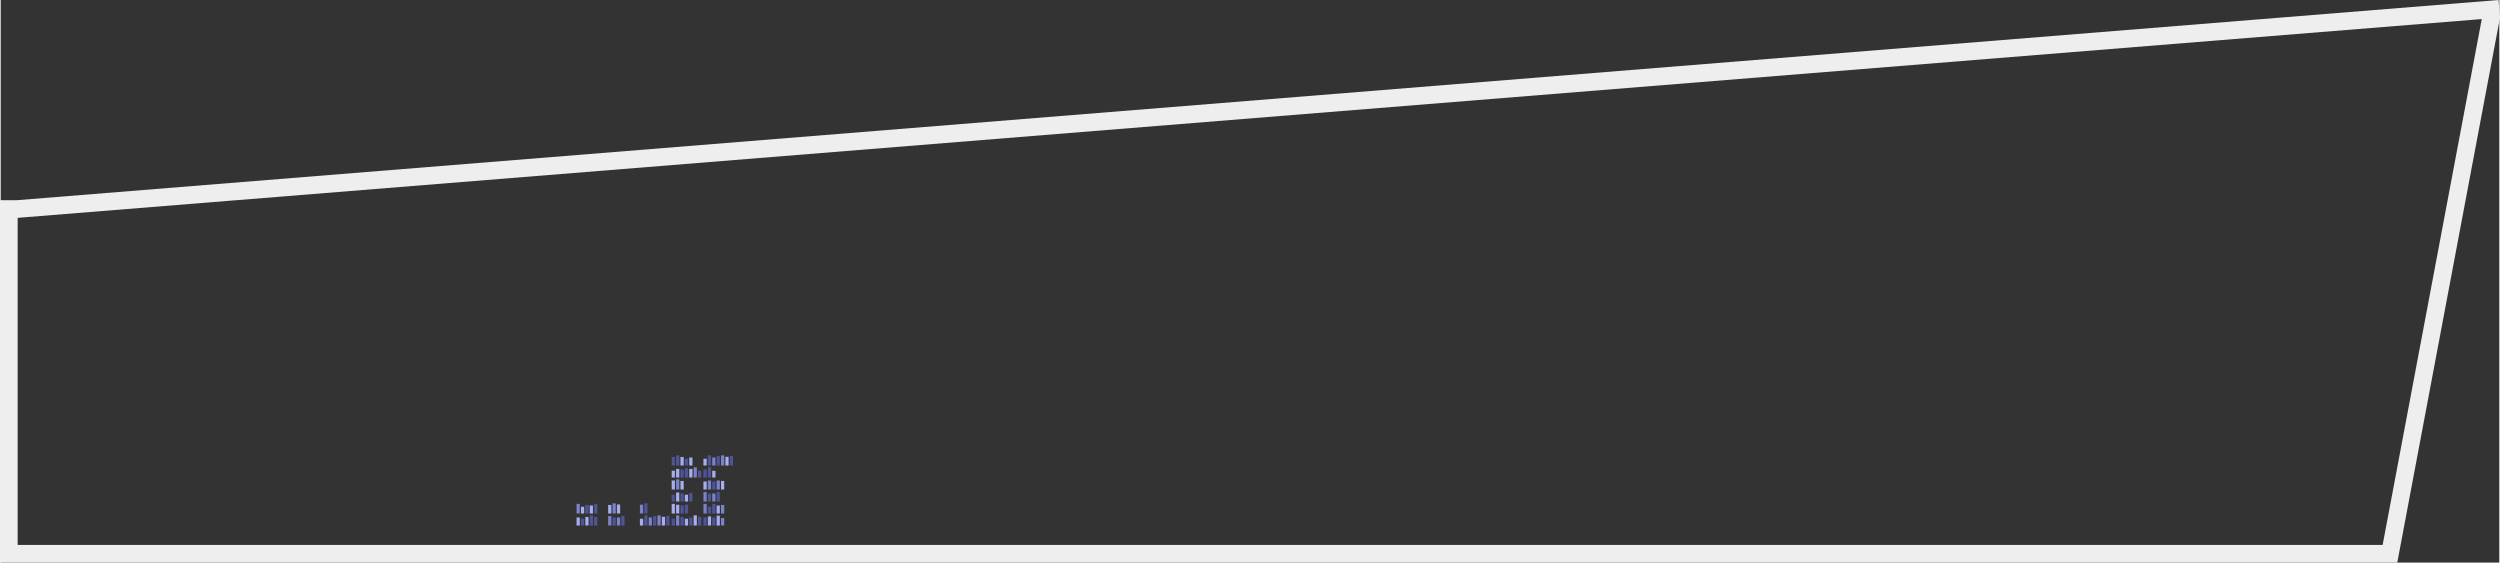 <?xml version="1.0" encoding="UTF-8" standalone="no"?>
<svg
   xmlns:dc="http://purl.org/dc/elements/1.1/"
   xmlns:cc="http://creativecommons.org/ns#"
   xmlns:rdf="http://www.w3.org/1999/02/22-rdf-syntax-ns#"
   xmlns:svg="http://www.w3.org/2000/svg"
   xmlns="http://www.w3.org/2000/svg"
   xmlns:sodipodi="http://sodipodi.sourceforge.net/DTD/sodipodi-0.dtd"
   xmlns:inkscape="http://www.inkscape.org/namespaces/inkscape"
   xml:space="preserve"
   inkscape:version="1.0 (4035a4fb49, 2020-05-01)"
   sodipodi:docname="topic_25.svg"
   id="svg3367"
   overflow="visible"
   viewBox="0 0 1003.357 225.916"
   height="225.669"
   width="1002.817"
   version="1.1"><rect x="0" y="0" width="1003.357" height="225.916" fill="#333333" stroke="none"/><defs
     id="defs3367" /><sodipodi:namedview
     showgrid="false"
     inkscape:document-rotation="0"
     inkscape:current-layer="svg3367"
     inkscape:window-maximized="1"
     inkscape:window-y="-8"
     inkscape:window-x="-8"
     inkscape:window-height="1027"
     inkscape:window-width="1920"
     inkscape:cy="-38.486106"
     inkscape:cx="391.60479"
     inkscape:zoom="0.99999999"
     inkscape:deskcolor="#d1d1d1"
     inkscape:pagecheckerboard="0"
     inkscape:pageopacity="0.0"
     inkscape:showpageshadow="2"
     borderopacity="0.25"
     bordercolor="#000000"
     pagecolor="#ffffff"
     id="namedview3367" /><g
     transform="translate(386.831,209.063)"
     id="g1316"><g
       id="g15373"
       transform="translate(-1820.226,-1933.888)"><g
         id="g15262"><g
           id="g4996-3"
           transform="translate(-63.935,119.635)"><rect
             style="fill:#4e5495;fill-opacity:1;stroke-width:1.892;stroke-linejoin:round;stroke-miterlimit:3.4;stroke-dashoffset:19.854"
             id="rect4990-3"
             width="1.296"
             height="3.805"
             x="1759.304"
             y="1812.416" /><rect
             style="fill:#7b82c7;fill-opacity:1;stroke-width:1.892;stroke-linejoin:round;stroke-miterlimit:3.4;stroke-dashoffset:19.854"
             id="rect4991-2"
             width="1.296"
             height="4.081"
             x="1761.066"
             y="1812.139" /><rect
             style="fill:#a7aeef;fill-opacity:1;stroke-width:1.892;stroke-linejoin:round;stroke-miterlimit:3.4;stroke-dashoffset:19.854"
             id="rect4992-9"
             width="1.296"
             height="3.495"
             x="1762.828"
             y="1812.726" /><rect
             style="fill:#4e5495;fill-opacity:1;stroke-width:1.892;stroke-linejoin:round;stroke-miterlimit:3.4;stroke-dashoffset:19.854"
             id="rect4993-4"
             width="1.296"
             height="3.805"
             x="1764.59"
             y="1812.416" /><rect
             style="fill:#a7aeef;fill-opacity:1;stroke-width:1.892;stroke-linejoin:round;stroke-miterlimit:3.4;stroke-dashoffset:19.854"
             id="rect4994-7"
             width="1.296"
             height="2.721"
             x="1754.018"
             y="1813.5" /><rect
             style="fill:#4e5495;fill-opacity:1;stroke-width:1.892;stroke-linejoin:round;stroke-miterlimit:3.4;stroke-dashoffset:19.854"
             id="rect4995-0"
             width="1.296"
             height="4.081"
             x="1755.78"
             y="1812.14" /><rect
             style="fill:#7b82c7;fill-opacity:1;stroke-width:1.892;stroke-linejoin:round;stroke-miterlimit:3.4;stroke-dashoffset:19.854"
             id="rect4996-8"
             width="1.296"
             height="3.222"
             x="1757.542"
             y="1812.999" /></g><g
           id="g5010-1"
           transform="translate(-63.935,124.454)"><rect
             style="fill:#7b82c7;fill-opacity:1;stroke-width:1.892;stroke-linejoin:round;stroke-miterlimit:3.4;stroke-dashoffset:19.854"
             id="rect5009-3"
             width="1.296"
             height="3.539"
             x="1754.018"
             y="1803.043" /><rect
             style="fill:#4e5495;fill-opacity:1;stroke-width:1.892;stroke-linejoin:round;stroke-miterlimit:3.4;stroke-dashoffset:19.854"
             id="rect5010-9"
             width="1.296"
             height="4.081"
             x="1755.78"
             y="1802.5" /></g></g><g
         id="g5045-3"
         transform="translate(191.211,-9.6e-5)"><g
           id="g5018-7"><rect
             style="fill:#4e5495;fill-opacity:1;stroke-width:1.892;stroke-linejoin:round;stroke-miterlimit:3.4;stroke-dashoffset:19.854"
             id="rect5014-7"
             width="1.296"
             height="2.721"
             x="-1518.212"
             y="1909.036"
             transform="scale(-1,1)" /><rect
             style="fill:#a7aeef;fill-opacity:1;stroke-width:1.892;stroke-linejoin:round;stroke-miterlimit:3.4;stroke-dashoffset:19.854"
             id="rect5015-2"
             width="1.296"
             height="3.439"
             x="-1516.45"
             y="1908.318"
             transform="scale(-1,1)" /><rect
             style="fill:#4e5495;fill-opacity:1;stroke-width:1.892;stroke-linejoin:round;stroke-miterlimit:3.4;stroke-dashoffset:19.854"
             id="rect5016-6"
             width="1.296"
             height="4.081"
             x="-1514.688"
             y="1907.676"
             transform="scale(-1,1)" /><rect
             style="fill:#4e5495;fill-opacity:1;stroke-width:1.892;stroke-linejoin:round;stroke-miterlimit:3.4;stroke-dashoffset:19.854"
             id="rect5017-2"
             width="1.296"
             height="3.439"
             x="-1512.926"
             y="1908.318"
             transform="scale(-1,1)" /><rect
             style="fill:#a7aeef;fill-opacity:1;stroke-width:1.892;stroke-linejoin:round;stroke-miterlimit:3.4;stroke-dashoffset:19.854"
             id="rect5018-0"
             width="1.296"
             height="3.222"
             x="-1519.974"
             y="1908.535"
             transform="scale(-1,1)" /></g><g
           id="g5025-6"><rect
             style="fill:#4e5495;fill-opacity:1;stroke-width:1.892;stroke-linejoin:round;stroke-miterlimit:3.4;stroke-dashoffset:19.854"
             id="rect5019-6"
             width="1.296"
             height="3.722"
             x="1516.916"
             y="1912.855" /><rect
             style="fill:#a7aeef;fill-opacity:1;stroke-width:1.892;stroke-linejoin:round;stroke-miterlimit:3.4;stroke-dashoffset:19.854"
             id="rect5020-5"
             width="1.296"
             height="3.439"
             x="1518.678"
             y="1913.138" /><rect
             style="fill:#7b82c7;fill-opacity:1;stroke-width:1.892;stroke-linejoin:round;stroke-miterlimit:3.4;stroke-dashoffset:19.854"
             id="rect5021-7"
             width="1.296"
             height="4.081"
             x="1520.44"
             y="1912.495" /><rect
             style="fill:#4e5495;fill-opacity:1;stroke-width:1.892;stroke-linejoin:round;stroke-miterlimit:3.4;stroke-dashoffset:19.854"
             id="rect5022-6"
             width="1.296"
             height="2.721"
             x="1522.201"
             y="1913.856" /><rect
             style="fill:#a7aeef;fill-opacity:1;stroke-width:1.892;stroke-linejoin:round;stroke-miterlimit:3.4;stroke-dashoffset:19.854"
             id="rect5023-3"
             width="1.296"
             height="2.721"
             x="1511.63"
             y="1913.856" /><rect
             style="fill:#a7aeef;fill-opacity:1;stroke-width:1.892;stroke-linejoin:round;stroke-miterlimit:3.4;stroke-dashoffset:19.854"
             id="rect5024-3"
             width="1.296"
             height="3.439"
             x="1513.392"
             y="1913.138" /><rect
             style="fill:#4e5495;fill-opacity:1;stroke-width:1.892;stroke-linejoin:round;stroke-miterlimit:3.4;stroke-dashoffset:19.854"
             id="rect5025-2"
             width="1.296"
             height="3.222"
             x="1515.154"
             y="1913.355" /></g><g
           id="g5028-0"><rect
             style="fill:#a7aeef;fill-opacity:1;stroke-width:1.892;stroke-linejoin:round;stroke-miterlimit:3.4;stroke-dashoffset:19.854"
             id="rect5026-6"
             width="1.296"
             height="3.439"
             x="-1516.45"
             y="1917.958"
             transform="scale(-1,1)" /><rect
             style="fill:#7b82c7;fill-opacity:1;stroke-width:1.892;stroke-linejoin:round;stroke-miterlimit:3.4;stroke-dashoffset:19.854"
             id="rect5027-0"
             width="1.296"
             height="4.081"
             x="-1514.688"
             y="1917.315"
             transform="scale(-1,1)" /><rect
             style="fill:#a7aeef;fill-opacity:1;stroke-width:1.892;stroke-linejoin:round;stroke-miterlimit:3.4;stroke-dashoffset:19.854"
             id="rect5028-9"
             width="1.296"
             height="3.628"
             x="-1512.926"
             y="1917.768"
             transform="scale(-1,1)" /></g><g
           id="g5033-9"><rect
             style="fill:#a7aeef;fill-opacity:1;stroke-width:1.892;stroke-linejoin:round;stroke-miterlimit:3.4;stroke-dashoffset:19.854"
             id="rect5029-1"
             width="1.296"
             height="2.721"
             x="1516.916"
             y="1923.495" /><rect
             style="fill:#4e5495;fill-opacity:1;stroke-width:1.892;stroke-linejoin:round;stroke-miterlimit:3.4;stroke-dashoffset:19.854"
             id="rect5030-5"
             width="1.296"
             height="3.439"
             x="1518.678"
             y="1922.777" /><rect
             style="fill:#4e5495;fill-opacity:1;stroke-width:1.892;stroke-linejoin:round;stroke-miterlimit:3.4;stroke-dashoffset:19.854"
             id="rect5031-5"
             width="1.296"
             height="2.721"
             x="1511.63"
             y="1923.495" /><rect
             style="fill:#a7aeef;fill-opacity:1;stroke-width:1.892;stroke-linejoin:round;stroke-miterlimit:3.4;stroke-dashoffset:19.854"
             id="rect5032-5"
             width="1.296"
             height="3.612"
             x="1513.392"
             y="1922.604" /><rect
             style="fill:#4e5495;fill-opacity:1;stroke-width:1.892;stroke-linejoin:round;stroke-miterlimit:3.4;stroke-dashoffset:19.854"
             id="rect5033-1"
             width="1.296"
             height="3.222"
             x="1515.154"
             y="1922.995" /></g><g
           id="g5037-8"><rect
             style="fill:#4e5495;fill-opacity:1;stroke-width:1.892;stroke-linejoin:round;stroke-miterlimit:3.4;stroke-dashoffset:19.854"
             id="rect5034-1"
             width="1.296"
             height="3.518"
             x="1516.916"
             y="1927.518" /><rect
             style="fill:#a7aeef;fill-opacity:1;stroke-width:1.892;stroke-linejoin:round;stroke-miterlimit:3.4;stroke-dashoffset:19.854"
             id="rect5035-5"
             width="1.296"
             height="3.878"
             x="1511.63"
             y="1927.158" /><rect
             style="fill:#a7aeef;fill-opacity:1;stroke-width:1.892;stroke-linejoin:round;stroke-miterlimit:3.4;stroke-dashoffset:19.854"
             id="rect5036-5"
             width="1.296"
             height="3.518"
             x="1513.392"
             y="1927.518" /><rect
             style="fill:#4e5495;fill-opacity:1;stroke-width:1.892;stroke-linejoin:round;stroke-miterlimit:3.4;stroke-dashoffset:19.854"
             id="rect5037-7"
             width="1.296"
             height="3.222"
             x="1515.154"
             y="1927.814" /></g><g
           id="g5044-2"><rect
             style="fill:#a7aeef;fill-opacity:1;stroke-width:1.892;stroke-linejoin:round;stroke-miterlimit:3.4;stroke-dashoffset:19.854"
             id="rect5038-6"
             width="1.296"
             height="2.721"
             x="-1518.212"
             y="1933.135"
             transform="scale(-1,1)" /><rect
             style="fill:#4e5495;fill-opacity:1;stroke-width:1.892;stroke-linejoin:round;stroke-miterlimit:3.4;stroke-dashoffset:19.854"
             id="rect5039-6"
             width="1.296"
             height="3.439"
             x="-1516.45"
             y="1932.417"
             transform="scale(-1,1)" /><rect
             style="fill:#7b82c7;fill-opacity:1;stroke-width:1.892;stroke-linejoin:round;stroke-miterlimit:3.4;stroke-dashoffset:19.854"
             id="rect5040-6"
             width="1.296"
             height="4.081"
             x="-1514.688"
             y="1931.774"
             transform="scale(-1,1)" /><rect
             style="fill:#4e5495;fill-opacity:1;stroke-width:1.892;stroke-linejoin:round;stroke-miterlimit:3.4;stroke-dashoffset:19.854"
             id="rect5041-7"
             width="1.296"
             height="2.721"
             x="-1512.926"
             y="1933.135"
             transform="scale(-1,1)" /><rect
             style="fill:#4e5495;fill-opacity:1;stroke-width:1.892;stroke-linejoin:round;stroke-miterlimit:3.4;stroke-dashoffset:19.854"
             id="rect5042-2"
             width="1.296"
             height="3.439"
             x="-1523.498"
             y="1932.417"
             transform="scale(-1,1)" /><rect
             style="fill:#a7aeef;fill-opacity:1;stroke-width:1.892;stroke-linejoin:round;stroke-miterlimit:3.4;stroke-dashoffset:19.854"
             id="rect5043-1"
             width="1.296"
             height="4.081"
             x="-1521.736"
             y="1931.774"
             transform="scale(-1,1)" /><rect
             style="fill:#4e5495;fill-opacity:1;stroke-width:1.892;stroke-linejoin:round;stroke-miterlimit:3.4;stroke-dashoffset:19.854"
             id="rect5044-0"
             width="1.296"
             height="3.222"
             x="-1519.974"
             y="1932.634"
             transform="scale(-1,1)" /></g></g><g
         id="g5074-9"
         transform="translate(-25.591,73.426)"><g
           id="g5048-9"><rect
             style="fill:#4e5495;fill-opacity:1;stroke-width:1.892;stroke-linejoin:round;stroke-miterlimit:3.4;stroke-dashoffset:19.854"
             id="rect5045-8"
             width="1.296"
             height="3.805"
             x="1746.476"
             y="1848.986" /><rect
             style="fill:#7b82c7;fill-opacity:1;stroke-width:1.892;stroke-linejoin:round;stroke-miterlimit:3.4;stroke-dashoffset:19.854"
             id="rect5046-7"
             width="1.296"
             height="3.805"
             x="1741.19"
             y="1848.986" /><rect
             style="fill:#4e5495;fill-opacity:1;stroke-width:1.892;stroke-linejoin:round;stroke-miterlimit:3.4;stroke-dashoffset:19.854"
             id="rect5047-6"
             width="1.296"
             height="3.222"
             x="1742.952"
             y="1849.569" /><rect
             style="fill:#7b82c7;fill-opacity:1;stroke-width:1.892;stroke-linejoin:round;stroke-miterlimit:3.4;stroke-dashoffset:19.854"
             id="rect5048-7"
             width="1.296"
             height="3.222"
             x="1744.714"
             y="1849.569" /></g><g
           id="g5053-1"
           transform="matrix(-1,0,0,1,3490.723,0)"><rect
             style="fill:#4e5495;fill-opacity:1;stroke-width:1.892;stroke-linejoin:round;stroke-miterlimit:3.4;stroke-dashoffset:19.854"
             id="rect5049-7"
             width="1.296"
             height="2.721"
             x="1746.476"
             y="1854.889" /><rect
             style="fill:#7b82c7;fill-opacity:1;stroke-width:1.892;stroke-linejoin:round;stroke-miterlimit:3.4;stroke-dashoffset:19.854"
             id="rect5050-1"
             width="1.296"
             height="3.881"
             x="1748.237"
             y="1853.729" /><rect
             style="fill:#7b82c7;fill-opacity:1;stroke-width:1.892;stroke-linejoin:round;stroke-miterlimit:3.4;stroke-dashoffset:19.854"
             id="rect5051-2"
             width="1.296"
             height="3.439"
             x="1741.19"
             y="1854.171" /><rect
             style="fill:#a7aeef;fill-opacity:1;stroke-width:1.892;stroke-linejoin:round;stroke-miterlimit:3.4;stroke-dashoffset:19.854"
             id="rect5052-1"
             width="1.296"
             height="3.222"
             x="1742.952"
             y="1854.388" /><rect
             style="fill:#4e5495;fill-opacity:1;stroke-width:1.892;stroke-linejoin:round;stroke-miterlimit:3.4;stroke-dashoffset:19.854"
             id="rect5053-0"
             width="1.296"
             height="3.881"
             x="1744.714"
             y="1853.729" /></g><g
           id="g5056-4"
           transform="matrix(-1,0,0,1,3487.2,0)"><rect
             style="fill:#a7aeef;fill-opacity:1;stroke-width:1.892;stroke-linejoin:round;stroke-miterlimit:3.4;stroke-dashoffset:19.854"
             id="rect5054-2"
             width="1.296"
             height="2.693"
             x="1741.19"
             y="1840.457" /><rect
             style="fill:#4e5495;fill-opacity:1;stroke-width:1.892;stroke-linejoin:round;stroke-miterlimit:3.4;stroke-dashoffset:19.854"
             id="rect5055-9"
             width="1.296"
             height="4.081"
             x="1742.952"
             y="1839.07" /><rect
             style="fill:#4e5495;fill-opacity:1;stroke-width:1.892;stroke-linejoin:round;stroke-miterlimit:3.4;stroke-dashoffset:19.854"
             id="rect5056-9"
             width="1.296"
             height="3.222"
             x="1744.714"
             y="1839.929" /></g><g
           id="g5061-1"><rect
             style="fill:#a7aeef;fill-opacity:1;stroke-width:1.892;stroke-linejoin:round;stroke-miterlimit:3.4;stroke-dashoffset:19.854"
             id="rect5057-9"
             width="1.296"
             height="3.222"
             x="1741.19"
             y="1844.749" /><rect
             style="fill:#7b82c7;fill-opacity:1;stroke-width:1.892;stroke-linejoin:round;stroke-miterlimit:3.4;stroke-dashoffset:19.854"
             id="rect5058-8"
             width="1.296"
             height="3.617"
             x="1742.952"
             y="1844.354" /><rect
             style="fill:#4e5495;fill-opacity:1;stroke-width:1.892;stroke-linejoin:round;stroke-miterlimit:3.4;stroke-dashoffset:19.854"
             id="rect5059-0"
             width="1.296"
             height="3.222"
             x="1744.714"
             y="1844.749" /><rect
             style="fill:#7b82c7;fill-opacity:1;stroke-width:1.892;stroke-linejoin:round;stroke-miterlimit:3.4;stroke-dashoffset:19.854"
             id="rect5060-9"
             width="1.296"
             height="3.616"
             x="1746.476"
             y="1844.354" /><rect
             style="fill:#a7aeef;fill-opacity:1;stroke-width:1.892;stroke-linejoin:round;stroke-miterlimit:3.4;stroke-dashoffset:19.854"
             id="rect5061-8"
             width="1.296"
             height="3.439"
             x="1748.237"
             y="1844.532" /></g><g
           id="g5066-9"><rect
             style="fill:#4e5495;fill-opacity:1;stroke-width:1.892;stroke-linejoin:round;stroke-miterlimit:3.4;stroke-dashoffset:19.854"
             id="rect5062-6"
             width="1.296"
             height="3.222"
             x="1741.19"
             y="1859.208" /><rect
             style="fill:#a7aeef;fill-opacity:1;stroke-width:1.892;stroke-linejoin:round;stroke-miterlimit:3.4;stroke-dashoffset:19.854"
             id="rect5063-7"
             width="1.296"
             height="3.643"
             x="1742.952"
             y="1858.786" /><rect
             style="fill:#4e5495;fill-opacity:1;stroke-width:1.892;stroke-linejoin:round;stroke-miterlimit:3.4;stroke-dashoffset:19.854"
             id="rect5064-8"
             width="1.296"
             height="3.222"
             x="1744.714"
             y="1859.208" /><rect
             style="fill:#a7aeef;fill-opacity:1;stroke-width:1.892;stroke-linejoin:round;stroke-miterlimit:3.4;stroke-dashoffset:19.854"
             id="rect5065-3"
             width="1.296"
             height="3.972"
             x="1746.476"
             y="1858.458" /><rect
             style="fill:#7b82c7;fill-opacity:1;stroke-width:1.892;stroke-linejoin:round;stroke-miterlimit:3.4;stroke-dashoffset:19.854"
             id="rect5066-7"
             width="1.296"
             height="3.013"
             x="1748.237"
             y="1859.417" /></g><g
           id="g5073-4"
           transform="translate(-12.829,22.112)"><rect
             style="fill:#4e5495;fill-opacity:1;stroke-width:1.892;stroke-linejoin:round;stroke-miterlimit:3.4;stroke-dashoffset:19.854"
             id="rect5067-6"
             width="1.296"
             height="3.805"
             x="1759.304"
             y="1812.416" /><rect
             style="fill:#7b82c7;fill-opacity:1;stroke-width:1.892;stroke-linejoin:round;stroke-miterlimit:3.4;stroke-dashoffset:19.854"
             id="rect5068-1"
             width="1.296"
             height="4.081"
             x="1761.066"
             y="1812.139" /><rect
             style="fill:#a7aeef;fill-opacity:1;stroke-width:1.892;stroke-linejoin:round;stroke-miterlimit:3.4;stroke-dashoffset:19.854"
             id="rect5069-5"
             width="1.296"
             height="3.495"
             x="1762.828"
             y="1812.726" /><rect
             style="fill:#4e5495;fill-opacity:1;stroke-width:1.892;stroke-linejoin:round;stroke-miterlimit:3.4;stroke-dashoffset:19.854"
             id="rect5070-9"
             width="1.296"
             height="3.805"
             x="1764.59"
             y="1812.416" /><rect
             style="fill:#a7aeef;fill-opacity:1;stroke-width:1.892;stroke-linejoin:round;stroke-miterlimit:3.4;stroke-dashoffset:19.854"
             id="rect5071-3"
             width="1.296"
             height="2.721"
             x="1754.018"
             y="1813.5" /><rect
             style="fill:#4e5495;fill-opacity:1;stroke-width:1.892;stroke-linejoin:round;stroke-miterlimit:3.4;stroke-dashoffset:19.854"
             id="rect5072-3"
             width="1.296"
             height="4.081"
             x="1755.78"
             y="1812.14" /><rect
             style="fill:#7b82c7;fill-opacity:1;stroke-width:1.892;stroke-linejoin:round;stroke-miterlimit:3.4;stroke-dashoffset:19.854"
             id="rect5073-3"
             width="1.296"
             height="3.222"
             x="1757.542"
             y="1812.999" /></g></g><g
         id="g15238"><g
           id="g5083-4"
           transform="matrix(-1,0,0,1,3184.618,24.098)"><rect
             style="fill:#4e5495;fill-opacity:1;stroke-width:1.892;stroke-linejoin:round;stroke-miterlimit:3.4;stroke-dashoffset:19.854"
             id="rect5079-0"
             width="1.296"
             height="2.721"
             x="-1518.212"
             y="1909.036"
             transform="scale(-1,1)" /><rect
             style="fill:#a7aeef;fill-opacity:1;stroke-width:1.892;stroke-linejoin:round;stroke-miterlimit:3.4;stroke-dashoffset:19.854"
             id="rect5080-9"
             width="1.296"
             height="3.439"
             x="-1516.45"
             y="1908.318"
             transform="scale(-1,1)" /><rect
             style="fill:#4e5495;fill-opacity:1;stroke-width:1.892;stroke-linejoin:round;stroke-miterlimit:3.4;stroke-dashoffset:19.854"
             id="rect5081-5"
             width="1.296"
             height="4.081"
             x="-1514.688"
             y="1907.676"
             transform="scale(-1,1)" /><rect
             style="fill:#4e5495;fill-opacity:1;stroke-width:1.892;stroke-linejoin:round;stroke-miterlimit:3.4;stroke-dashoffset:19.854"
             id="rect5082-1"
             width="1.296"
             height="3.439"
             x="-1512.926"
             y="1908.318"
             transform="scale(-1,1)" /><rect
             style="fill:#a7aeef;fill-opacity:1;stroke-width:1.892;stroke-linejoin:round;stroke-miterlimit:3.4;stroke-dashoffset:19.854"
             id="rect5083-1"
             width="1.296"
             height="3.222"
             x="-1519.974"
             y="1908.535"
             transform="scale(-1,1)" /></g><g
           id="g5107-9"
           transform="matrix(-1,0,0,1,3427.006,109.995)"><rect
             style="fill:#a7aeef;fill-opacity:1;stroke-width:1.892;stroke-linejoin:round;stroke-miterlimit:3.4;stroke-dashoffset:19.854"
             id="rect5103-2"
             width="1.296"
             height="2.721"
             x="1759.304"
             y="1818.32" /><rect
             style="fill:#7b82c7;fill-opacity:1;stroke-width:1.892;stroke-linejoin:round;stroke-miterlimit:3.4;stroke-dashoffset:19.854"
             id="rect5104-8"
             width="1.296"
             height="3.881"
             x="1761.066"
             y="1817.159" /><rect
             style="fill:#4e5495;fill-opacity:1;stroke-width:1.892;stroke-linejoin:round;stroke-miterlimit:3.4;stroke-dashoffset:19.854"
             id="rect5105-6"
             width="1.296"
             height="3.881"
             x="1754.018"
             y="1817.159" /><rect
             style="fill:#a7aeef;fill-opacity:1;stroke-width:1.892;stroke-linejoin:round;stroke-miterlimit:3.4;stroke-dashoffset:19.854"
             id="rect5106-8"
             width="1.296"
             height="3.222"
             x="1755.78"
             y="1817.819" /><rect
             style="fill:#4e5495;fill-opacity:1;stroke-width:1.892;stroke-linejoin:round;stroke-miterlimit:3.4;stroke-dashoffset:19.854"
             id="rect5107-8"
             width="1.296"
             height="3.439"
             x="1757.542"
             y="1817.602" /></g></g><g
         id="g15249"><g
           id="g5115-0"
           transform="matrix(-1,0,0,1,3193.776,9.639)"><rect
             style="fill:#a7aeef;fill-opacity:1;stroke-width:1.892;stroke-linejoin:round;stroke-miterlimit:3.4;stroke-dashoffset:19.854"
             id="rect5113-7"
             width="1.296"
             height="3.439"
             x="-1516.45"
             y="1917.958"
             transform="scale(-1,1)" /><rect
             style="fill:#7b82c7;fill-opacity:1;stroke-width:1.892;stroke-linejoin:round;stroke-miterlimit:3.4;stroke-dashoffset:19.854"
             id="rect5114-1"
             width="1.296"
             height="4.081"
             x="-1514.688"
             y="1917.315"
             transform="scale(-1,1)" /><rect
             style="fill:#a7aeef;fill-opacity:1;stroke-width:1.892;stroke-linejoin:round;stroke-miterlimit:3.4;stroke-dashoffset:19.854"
             id="rect5115-8"
             width="1.296"
             height="3.628"
             x="-1512.926"
             y="1917.768"
             transform="scale(-1,1)" /></g><g
           id="g5119-9"
           transform="translate(-63.864,83.065)"><rect
             style="fill:#4e5495;fill-opacity:1;stroke-width:1.892;stroke-linejoin:round;stroke-miterlimit:3.4;stroke-dashoffset:19.854"
             id="rect5116-5"
             width="1.296"
             height="3.805"
             x="1746.476"
             y="1848.986" /><rect
             style="fill:#7b82c7;fill-opacity:1;stroke-width:1.892;stroke-linejoin:round;stroke-miterlimit:3.4;stroke-dashoffset:19.854"
             id="rect5117-3"
             width="1.296"
             height="3.805"
             x="1741.19"
             y="1848.986" /><rect
             style="fill:#4e5495;fill-opacity:1;stroke-width:1.892;stroke-linejoin:round;stroke-miterlimit:3.4;stroke-dashoffset:19.854"
             id="rect5118-9"
             width="1.296"
             height="3.222"
             x="1742.952"
             y="1849.569" /><rect
             style="fill:#7b82c7;fill-opacity:1;stroke-width:1.892;stroke-linejoin:round;stroke-miterlimit:3.4;stroke-dashoffset:19.854"
             id="rect5119-1"
             width="1.296"
             height="3.222"
             x="1744.714"
             y="1849.569" /></g></g></g><path
       d="m -387.11,-128.672 h 6.802 l 996.542,-80.391 0.57,7.064 -41.25,218.851 h -962.664 z m 7.087,7.087 V 9.766 h 949.701 l 39.803,-211.173 z"
       stroke="#000000"
       stroke-width="0"
       fill="#eeeeee"
       fill-opacity="1"
       id="path6916-3" /></g></svg>
